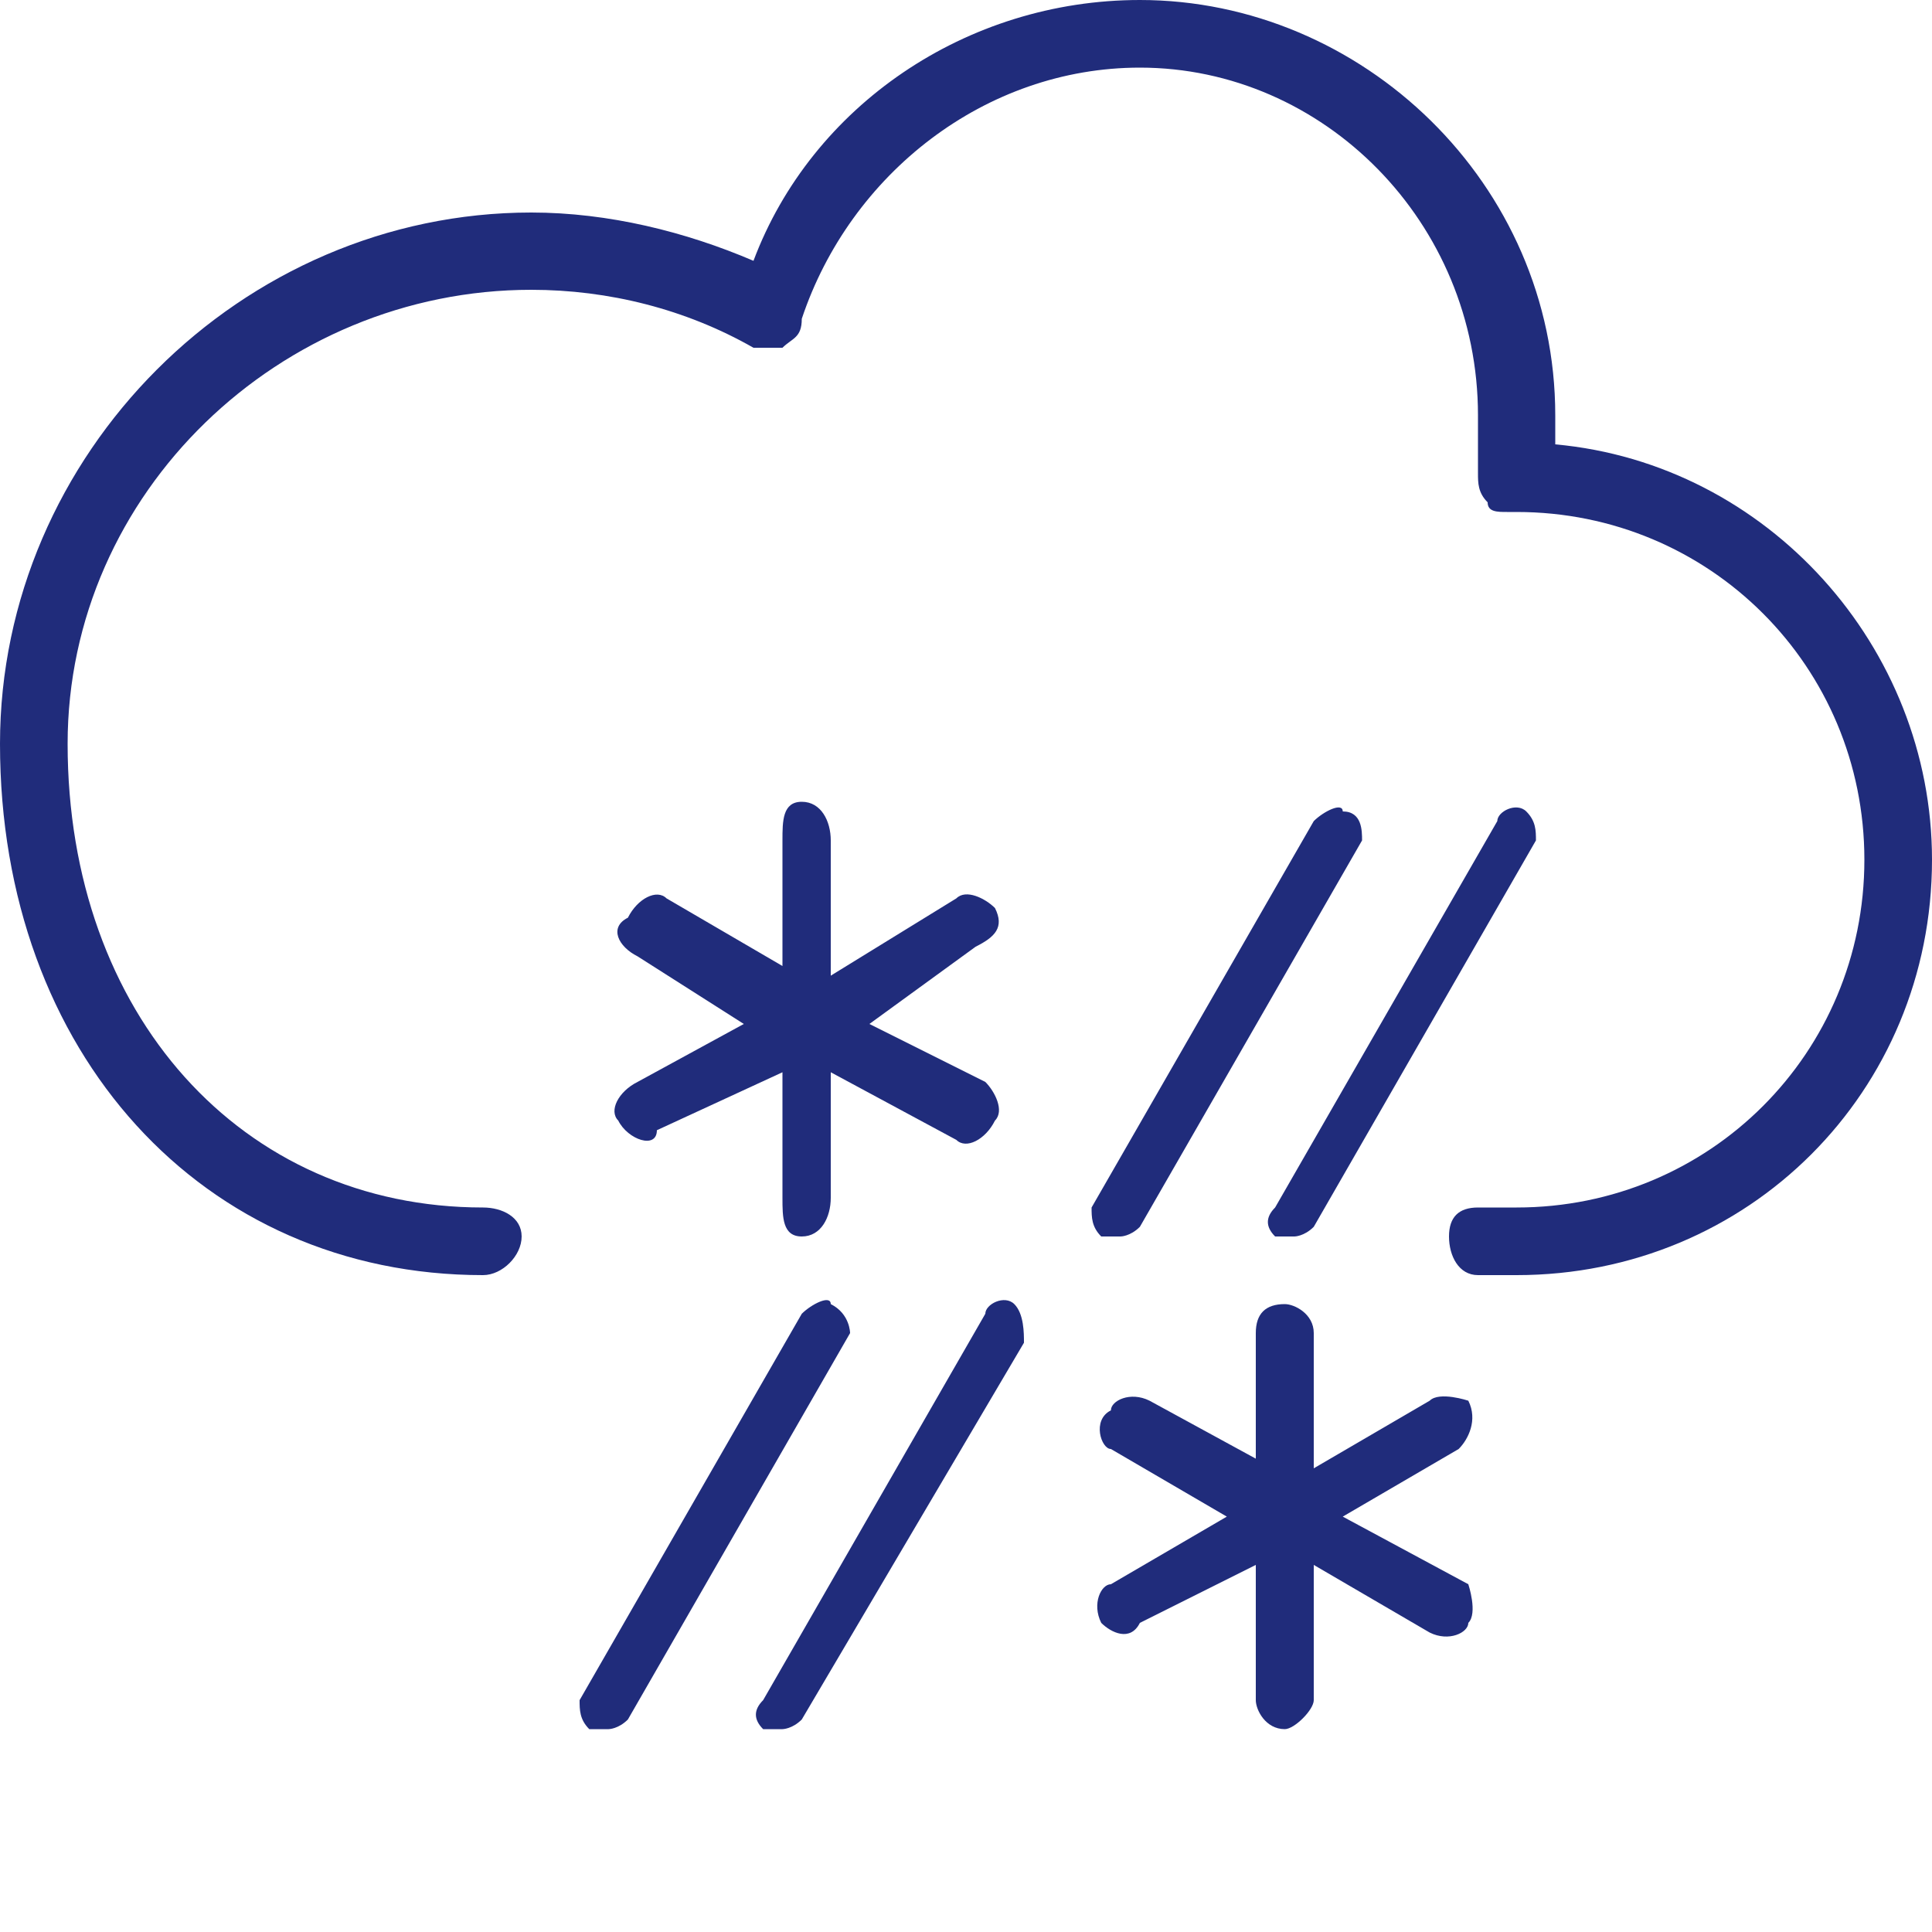 <?xml version="1.0" encoding="UTF-8"?>
<!DOCTYPE svg PUBLIC "-//W3C//DTD SVG 1.1//EN" "http://www.w3.org/Graphics/SVG/1.1/DTD/svg11.dtd">
<!-- Creator: CorelDRAW X7 -->
<svg xmlns="http://www.w3.org/2000/svg" xml:space="preserve" width="200px" height="200px" version="1.1" style="shape-rendering:geometricPrecision; text-rendering:geometricPrecision; image-rendering:optimizeQuality; fill-rule:evenodd; clip-rule:evenodd"
viewBox="0 0 200 200"
 xmlns:xlink="http://www.w3.org/1999/xlink">
 <defs>
  <style type="text/css">
   <![CDATA[
    .fil0 {fill:#202c7b}
   ]]>
  </style>
 </defs>
 <g id="Layer_x0020_1">
  <path class="fil0" d="M83 128c-2,0 -2,-2 -2,-4l0 -13 -13 6c0,2 -3,1 -4,-1 -1,-1 0,-3 2,-4l11 -6 -11 -7c-2,-1 -3,-3 -1,-4 1,-2 3,-3 4,-2l12 7 0 -13c0,-2 0,-4 2,-4 2,0 3,2 3,4l0 14 13 -8c1,-1 3,0 4,1 1,2 0,3 -2,4l-11 8 12 6c1,1 2,3 1,4 -1,2 -3,3 -4,2l-13 -7 0 13c0,2 -1,4 -3,4z"/>
  <path class="fil0" d="M157 132l-4 0c-2,0 -3,-2 -3,-4 0,-2 1,-3 3,-3l4 0c20,0 36,-16 36,-36 0,-20 -16,-36 -36,-36l-1 0c-1,0 -2,0 -2,-1 -1,-1 -1,-2 -1,-3 0,-2 0,-4 0,-6 0,-20 -16,-36 -35,-36 -16,0 -30,11 -35,26 0,2 -1,2 -2,3 -1,0 -2,0 -3,0 -7,-4 -15,-6 -23,-6 -26,0 -48,21 -48,47 0,28 18,48 43,48 2,0 4,1 4,3 0,2 -2,4 -4,4 -29,0 -50,-23 -50,-55 0,-30 25,-55 55,-55 8,0 16,2 23,5 6,-16 22,-27 40,-27 23,0 43,19 43,43 0,1 0,2 0,3 22,2 39,21 39,43 0,24 -19,43 -43,43l0 0z"/>
  <path class="fil0" d="M133 179c-2,0 -3,-2 -3,-3l0 -14 -12 6c-1,2 -3,1 -4,0 -1,-2 0,-4 1,-4l12 -7 -12 -7c-1,0 -2,-3 0,-4 0,-1 2,-2 4,-1l11 6 0 -13c0,-2 1,-3 3,-3 1,0 3,1 3,3l0 14 12 -7c1,-1 4,0 4,0 1,2 0,4 -1,5l-12 7 13 7c0,0 1,3 0,4 0,1 -2,2 -4,1l-12 -7 0 14c0,1 -2,3 -3,3z"/>
  <path class="fil0" d="M81 179c-1,0 -1,0 -2,0 -1,-1 -1,-2 0,-3l23 -40c0,-1 2,-2 3,-1 1,1 1,3 1,4l-23 39c-1,1 -2,1 -2,1l0 0z"/>
  <path class="fil0" d="M63 179c-1,0 -2,0 -2,0 -1,-1 -1,-2 -1,-3l23 -40c1,-1 3,-2 3,-1 2,1 2,3 2,3l-23 40c-1,1 -2,1 -2,1l0 0z"/>
 </g>
 <g id="Layer_x0020_2">
  <path class="fil0" d="M134 128c-1,0 -1,0 -2,0 -1,-1 -1,-2 0,-3l23 -40c0,-1 2,-2 3,-1 1,1 1,2 1,3l-23 40c-1,1 -2,1 -2,1l0 0z"/>
  <path class="fil0" d="M116 128c-1,0 -2,0 -2,0 -1,-1 -1,-2 -1,-3l23 -40c1,-1 3,-2 3,-1 2,0 2,2 2,3l-23 40c-1,1 -2,1 -2,1l0 0z"/>
 </g>
</svg>
